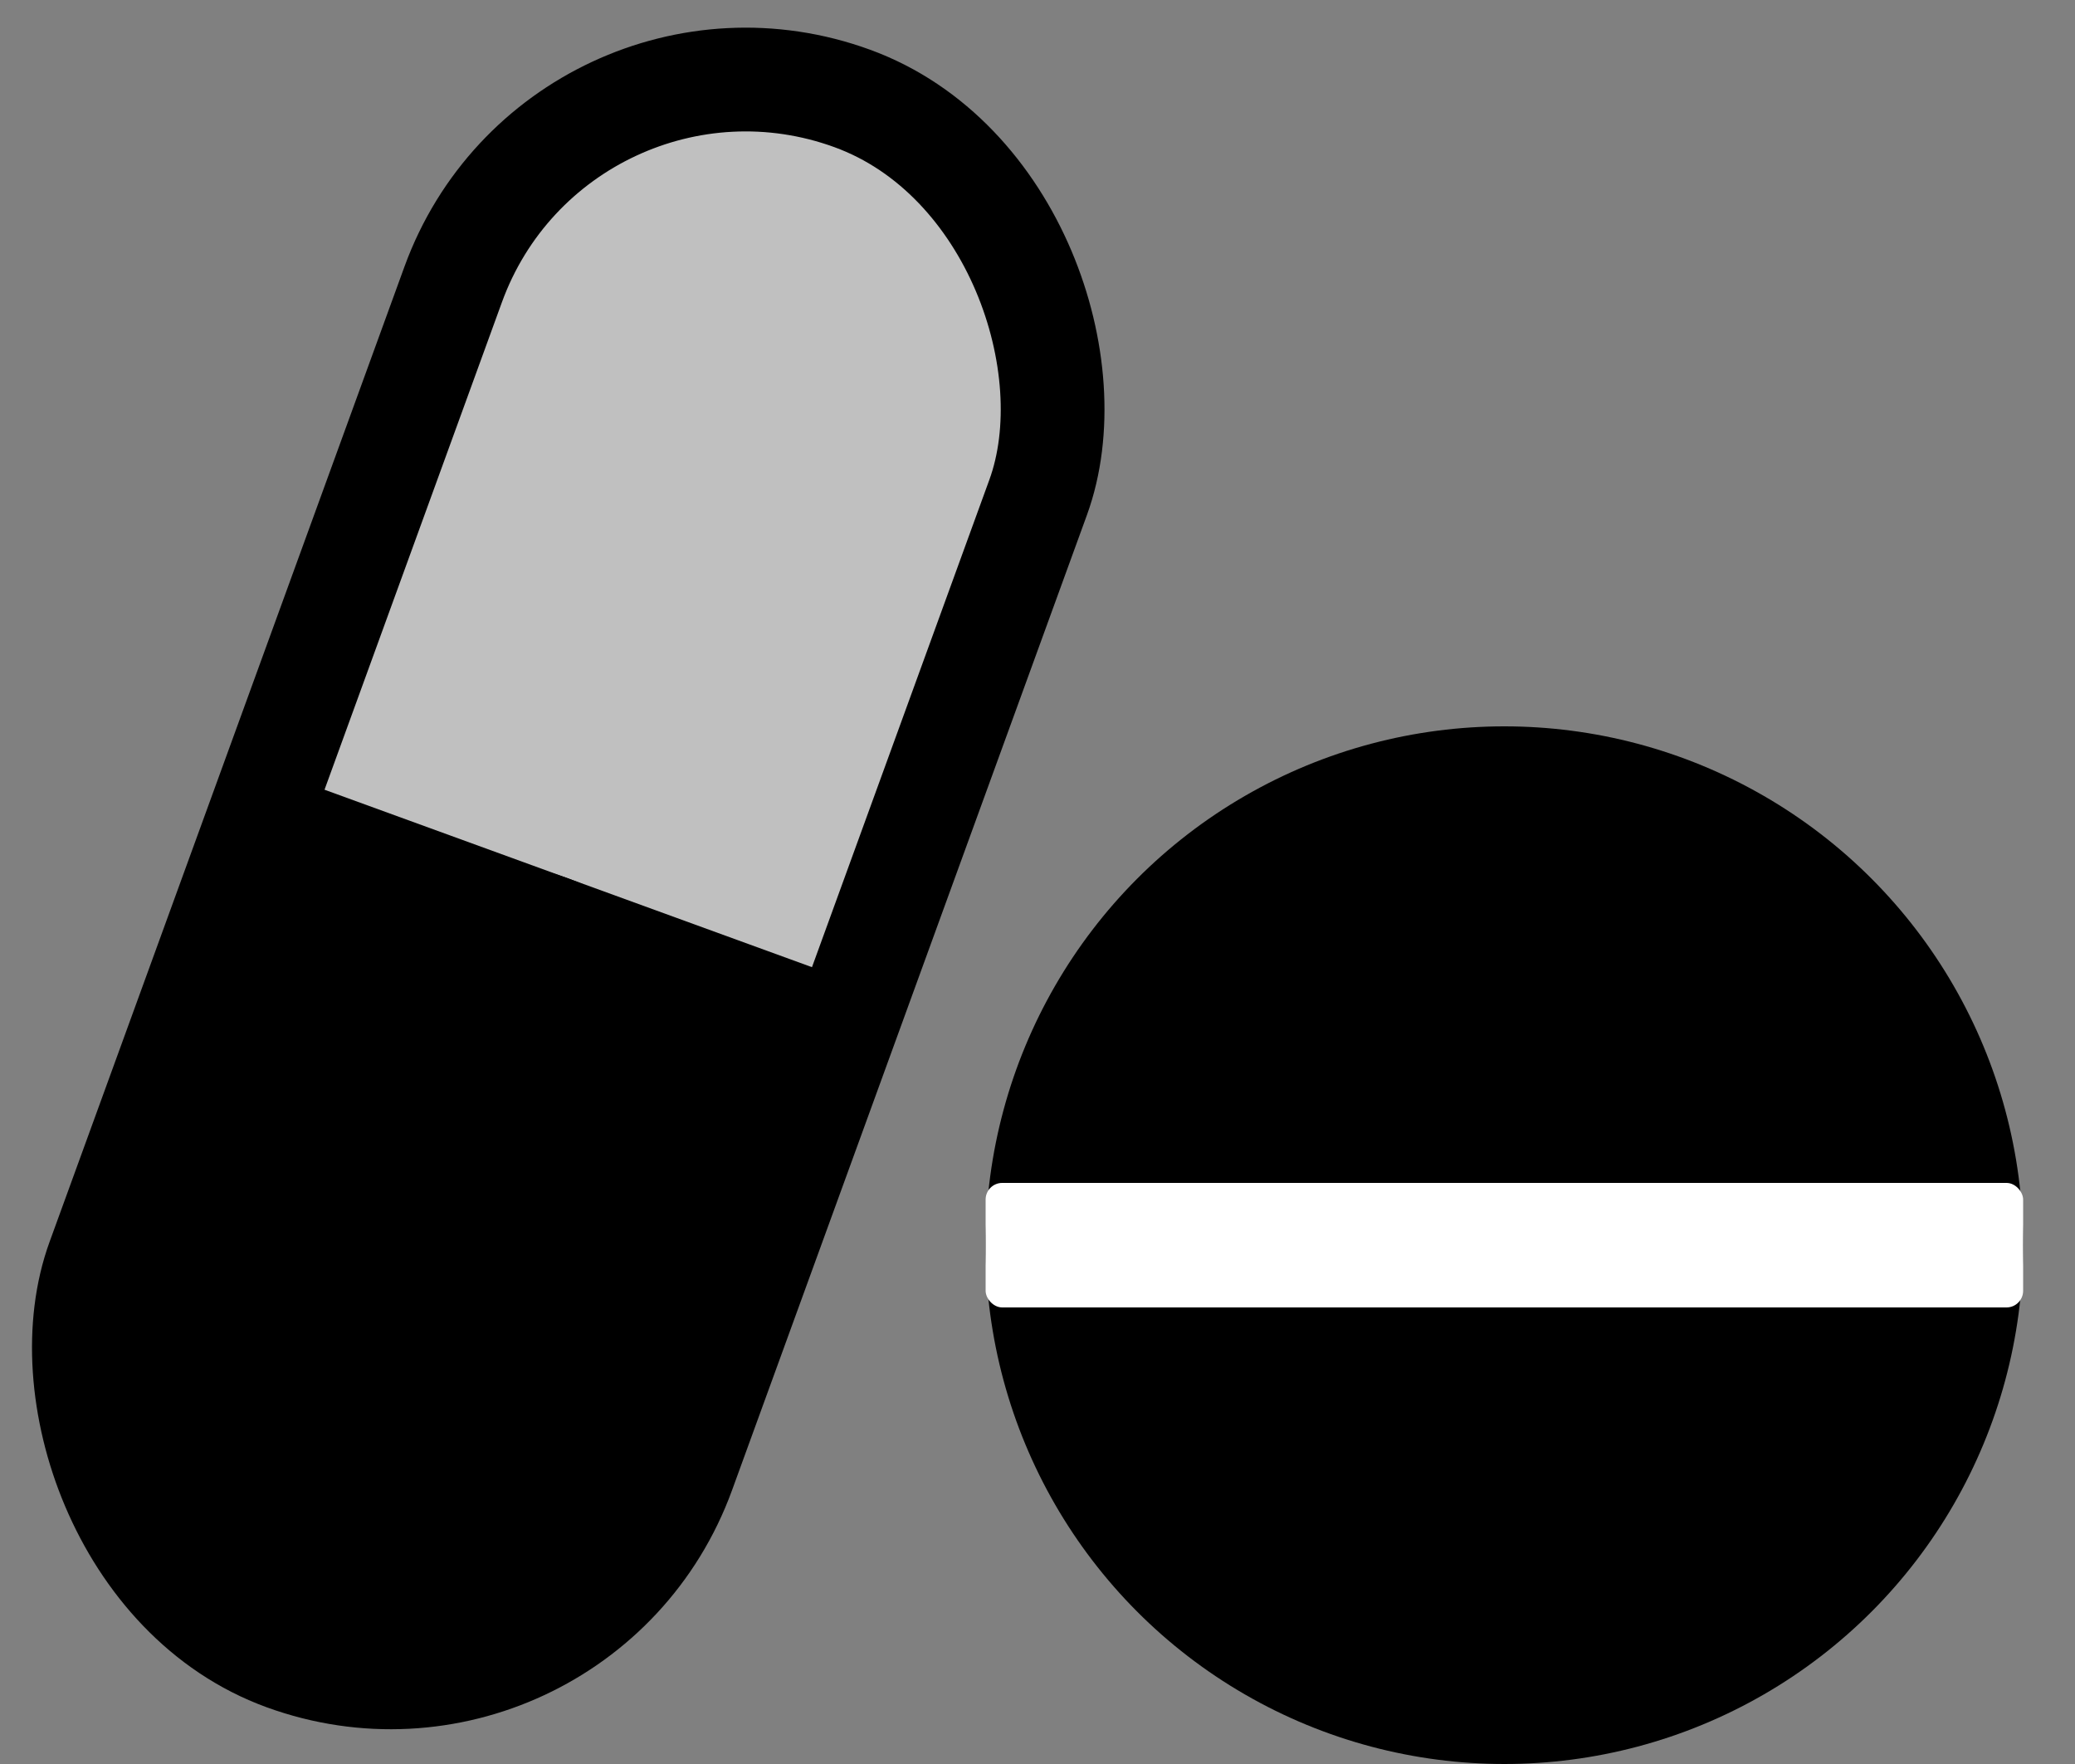 <?xml version="1.0"?>
<!DOCTYPE svg PUBLIC "-//W3C//DTD SVG 1.1//EN" "http://www.w3.org/Graphics/SVG/1.1/DTD/svg11.dtd">
<!-- based on https://www.iconfinder.com/icons/280823/drug_drugs_pharmacy_pill_pills_icon -->
<svg xmlns="http://www.w3.org/2000/svg" viewBox="-25,0 1000 850">
	<rect x="-25" y="0" width="1000" height="850" fill="#808080" stroke="none"/>
	<g id="pill" transform="translate(700,600)">
		<circle id="pill-body" r="250" />
		<rect id="pill-separator" x="-250" width="500" y="-30" height="60" fill="white" rx="8" />
	</g>
	<g id="capsule" transform="translate(125,325) rotate(20) translate(0,-350)">
		<rect id="capsule-edge" width="300" height="800" rx="150" ry="150"
		      fill="white" fill-opacity="0.5" stroke="black" stroke-width="50" />
		<rect id="capsule-bottom" width="300" height="400" y="400" rx="150" ry="150" />
		<rect id="capsule-separator" width="300" height="150" y="400" />
	</g>
</svg>
